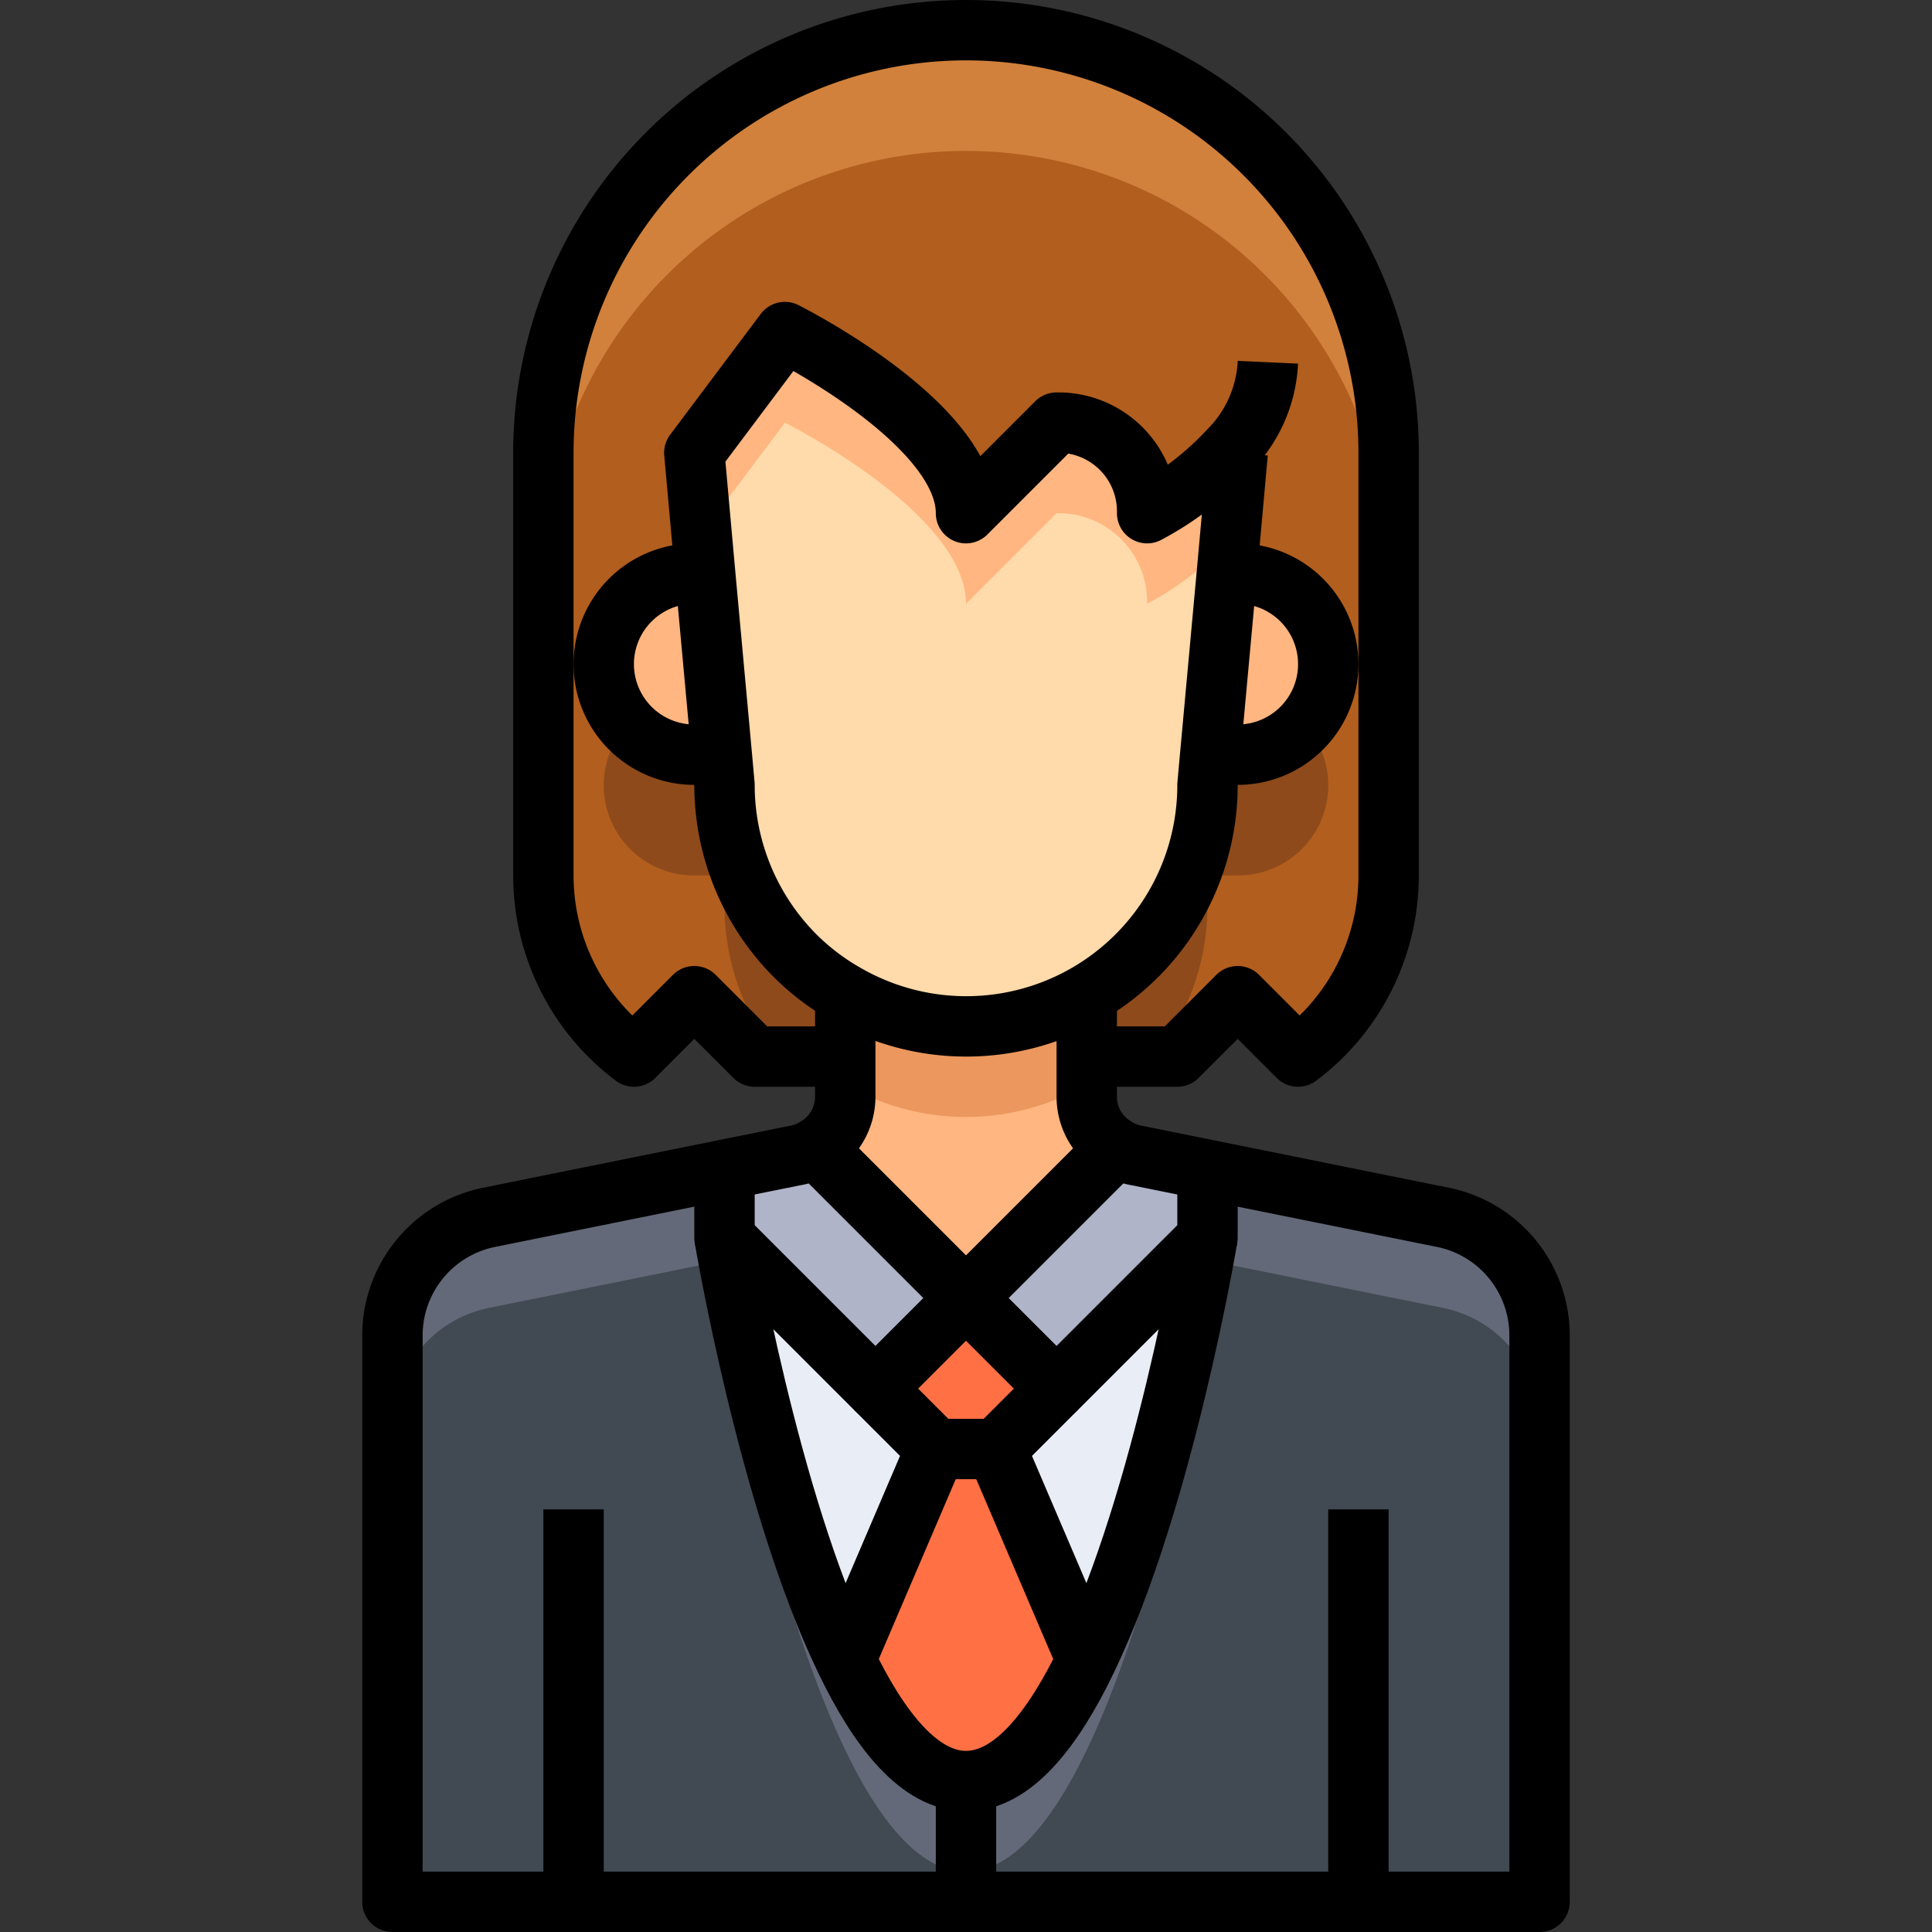 <?xml version="1.0" ?><svg viewBox="0 0 64 64" xmlns="http://www.w3.org/2000/svg"><rect x="0" y="0" width="64" height="64" fill="#333333" stroke="none"/><title/><g data-name="59-woman" id="_59-woman"><path d="M28.01,54.99C29.13,57.32,30.47,59,32,59v4H13V44.25a3.994,3.994,0,0,1,3.18-3.92L24,38.75V41S25.45,49.69,28.01,54.99Z" style="fill:#414952"/><path d="M35.99,54.99C38.55,49.69,40,41,40,41V38.75l7.82,1.58A3.994,3.994,0,0,1,51,44.25V63H32V59C33.53,59,34.87,57.32,35.99,54.99Z" style="fill:#414952"/><path d="M28.01,54.99C25.45,49.69,24,41,24,41V38.75l-7.82,1.58A3.994,3.994,0,0,0,13,44.25v3a3.994,3.994,0,0,1,3.18-3.92L24,41.75V44s1.45,8.69,4.01,13.99C29.13,60.32,30.47,62,32,62V59C30.47,59,29.13,57.32,28.01,54.99Z" style="fill:#636978"/><path d="M47.82,40.33,40,38.75V41s-1.45,8.69-4.01,13.99C34.87,57.32,33.53,59,32,59v3c1.53,0,2.87-1.68,3.99-4.01C38.55,52.69,40,44,40,44V41.75l7.82,1.58A3.994,3.994,0,0,1,51,47.25v-3A3.994,3.994,0,0,0,47.82,40.33Z" style="fill:#636978"/><path d="M33,48l2.99,6.99C34.87,57.32,33.53,59,32,59s-2.87-1.68-3.99-4.01L31,48Z" style="fill:#ff7045"/><polygon points="35 46 33 48 31 48 29 46 32 43 35 46" style="fill:#ff7045"/><path d="M32,43l-3,3-5-5V38.75l2.33-.47a1.862,1.862,0,0,0,.69-.26Z" style="fill:#afb4c8"/><path d="M40,38.75V41l-5,5-3-3,4.98-4.98a1.862,1.862,0,0,0,.69.26Z" style="fill:#afb4c8"/><path d="M31,48l-2.99,6.99C25.45,49.69,24,41,24,41l5,5Z" style="fill:#e9edf5"/><path d="M40.73,14.9A10.271,10.271,0,0,1,38,17a2.938,2.938,0,0,0-3-3l-3,3c0-3-6-6-6-6l-3,4,.36,4H23a3,3,0,0,0,0,6h.91L24,26a8.014,8.014,0,0,0,2.34,5.66,7.838,7.838,0,0,0,1.69,1.28L28,33v2H25l-2-2-2,2a7.5,7.5,0,0,1-3-6V15a14,14,0,0,1,28,0V29a7.5,7.5,0,0,1-3,6l-2-2-2,2H36V33l-.03-.06A7.974,7.974,0,0,0,40,26l.09-1H41a3,3,0,0,0,0-6h-.36L41,15Z" style="fill:#b25e1e"/><path d="M24,26l-.09-1H23a2.982,2.982,0,0,1-2.224-1A2.99,2.99,0,0,0,23,29h.91L24,30a7.993,7.993,0,0,0,1.758,5H28V33l.03-.06a7.838,7.838,0,0,1-1.69-1.28A8.014,8.014,0,0,1,24,26Z" style="fill:#8e4a1b"/><path d="M40.09,29H41a2.99,2.99,0,0,0,2.224-5A2.982,2.982,0,0,1,41,25h-.91L40,26a7.974,7.974,0,0,1-4.03,6.94L36,33v2h2.237A7.956,7.956,0,0,0,40,30Z" style="fill:#8e4a1b"/><path d="M32,1A14,14,0,0,0,18,15v4a14,14,0,0,1,28,0V15A14,14,0,0,0,32,1Z" style="fill:#d1813b"/><path d="M41,19a3,3,0,0,1,0,6h-.91l.55-6Z" style="fill:#ffb680"/><path d="M23.91,25l-.55-6L23,15l3-4s6,3,6,6l3-3a2.938,2.938,0,0,1,3,3,10.271,10.271,0,0,0,2.73-2.1L41,15l-.36,4-.55,6L40,26a7.992,7.992,0,0,1-11.97,6.94,7.838,7.838,0,0,1-1.69-1.28A8.014,8.014,0,0,1,24,26Z" style="fill:#ffdaaa"/><path d="M26,14s6,3,6,6l3-3a2.938,2.938,0,0,1,3,3,10.271,10.271,0,0,0,2.73-2.1l.009,0L41,15l-.27-.1A10.271,10.271,0,0,1,38,17a2.938,2.938,0,0,0-3-3l-3,3c0-3-6-6-6-6l-3,4,.241,2.679Z" style="fill:#ffb680"/><path d="M35,46l5-5s-1.45,8.69-4.01,13.99L33,48Z" style="fill:#e9edf5"/><path d="M36.98,38.02,32,43l-4.98-4.98A1.946,1.946,0,0,0,28,36.31V33l.03-.06a7.964,7.964,0,0,0,7.94,0L36,33v3.31A1.946,1.946,0,0,0,36.98,38.02Z" style="fill:#ffb680"/><path d="M36,38v1l.98-.98A1.946,1.946,0,0,1,36,36.31Z" style="fill:#eb975d"/><path d="M32,37a7.954,7.954,0,0,0,3.97-1.06L36,36V33l-.03-.06a7.964,7.964,0,0,1-7.94,0L28,33v3l.03-.06A7.954,7.954,0,0,0,32,37Z" style="fill:#eb975d"/><path d="M28,38V36.31a1.946,1.946,0,0,1-.98,1.71L28,39Z" style="fill:#eb975d"/><path d="M23.36,19l.55,6H23a3,3,0,0,1,0-6Z" style="fill:#ffb680"/><path d="M36,35h3l2-2,2,2a7.5,7.5,0,0,0,3-6V15a14,14,0,0,0-28,0V29a7.5,7.5,0,0,0,3,6l2-2,2,2h3" style="fill:none;stroke:#000;stroke-linejoin:round;stroke-width:2px"/><path d="M36,33v3.31a1.946,1.946,0,0,0,.98,1.71,1.862,1.862,0,0,0,.69.26l2.33.47,7.82,1.58A3.994,3.994,0,0,1,51,44.25V63H13V44.25a3.994,3.994,0,0,1,3.18-3.92L24,38.75l2.33-.47a1.862,1.862,0,0,0,.69-.26A1.946,1.946,0,0,0,28,36.31V33" style="fill:none;stroke:#000;stroke-linejoin:round;stroke-width:2px"/><line style="fill:none;stroke:#000;stroke-linejoin:round;stroke-width:2px" x1="19" x2="19" y1="63" y2="50"/><line style="fill:none;stroke:#000;stroke-linejoin:round;stroke-width:2px" x1="45" x2="45" y1="63" y2="50"/><polyline points="37 38 36.98 38.02 32 43 27.02 38.02 27 38" style="fill:none;stroke:#000;stroke-linejoin:round;stroke-width:2px"/><polyline points="32 43 29 46 24 41 24 38.75 24 38" style="fill:none;stroke:#000;stroke-linejoin:round;stroke-width:2px"/><polyline points="32 43 35 46 40 41 40 38.75 40 38" style="fill:none;stroke:#000;stroke-linejoin:round;stroke-width:2px"/><polyline points="35 46 33 48 31 48 29 46" style="fill:none;stroke:#000;stroke-linejoin:round;stroke-width:2px"/><path d="M40,41s-1.45,8.69-4.01,13.99C34.87,57.32,33.53,59,32,59s-2.87-1.68-3.99-4.01C25.45,49.69,24,41,24,41" style="fill:none;stroke:#000;stroke-linejoin:round;stroke-width:2px"/><polyline points="33 48 35.99 54.99 36 55" style="fill:none;stroke:#000;stroke-linejoin:round;stroke-width:2px"/><polyline points="31 48 28.01 54.99 28 55" style="fill:none;stroke:#000;stroke-linejoin:round;stroke-width:2px"/><line style="fill:none;stroke:#000;stroke-linejoin:round;stroke-width:2px" x1="32" x2="32" y1="59" y2="63"/><path d="M40,19h1a3,3,0,0,1,0,6H40" style="fill:none;stroke:#000;stroke-linejoin:round;stroke-width:2px"/><path d="M24,19H23a3,3,0,0,0,0,6h1" style="fill:none;stroke:#000;stroke-linejoin:round;stroke-width:2px"/><path d="M41,15l-.36,4-.55,6L40,26a7.992,7.992,0,0,1-11.97,6.94,7.838,7.838,0,0,1-1.69-1.28A8.014,8.014,0,0,1,24,26l-.09-1-.55-6L23,15l3-4s6,3,6,6l3-3a2.938,2.938,0,0,1,3,3,10.271,10.271,0,0,0,2.73-2.1A4.415,4.415,0,0,0,42,12" style="fill:none;stroke:#000;stroke-linejoin:round;stroke-width:2px"/></g></svg>